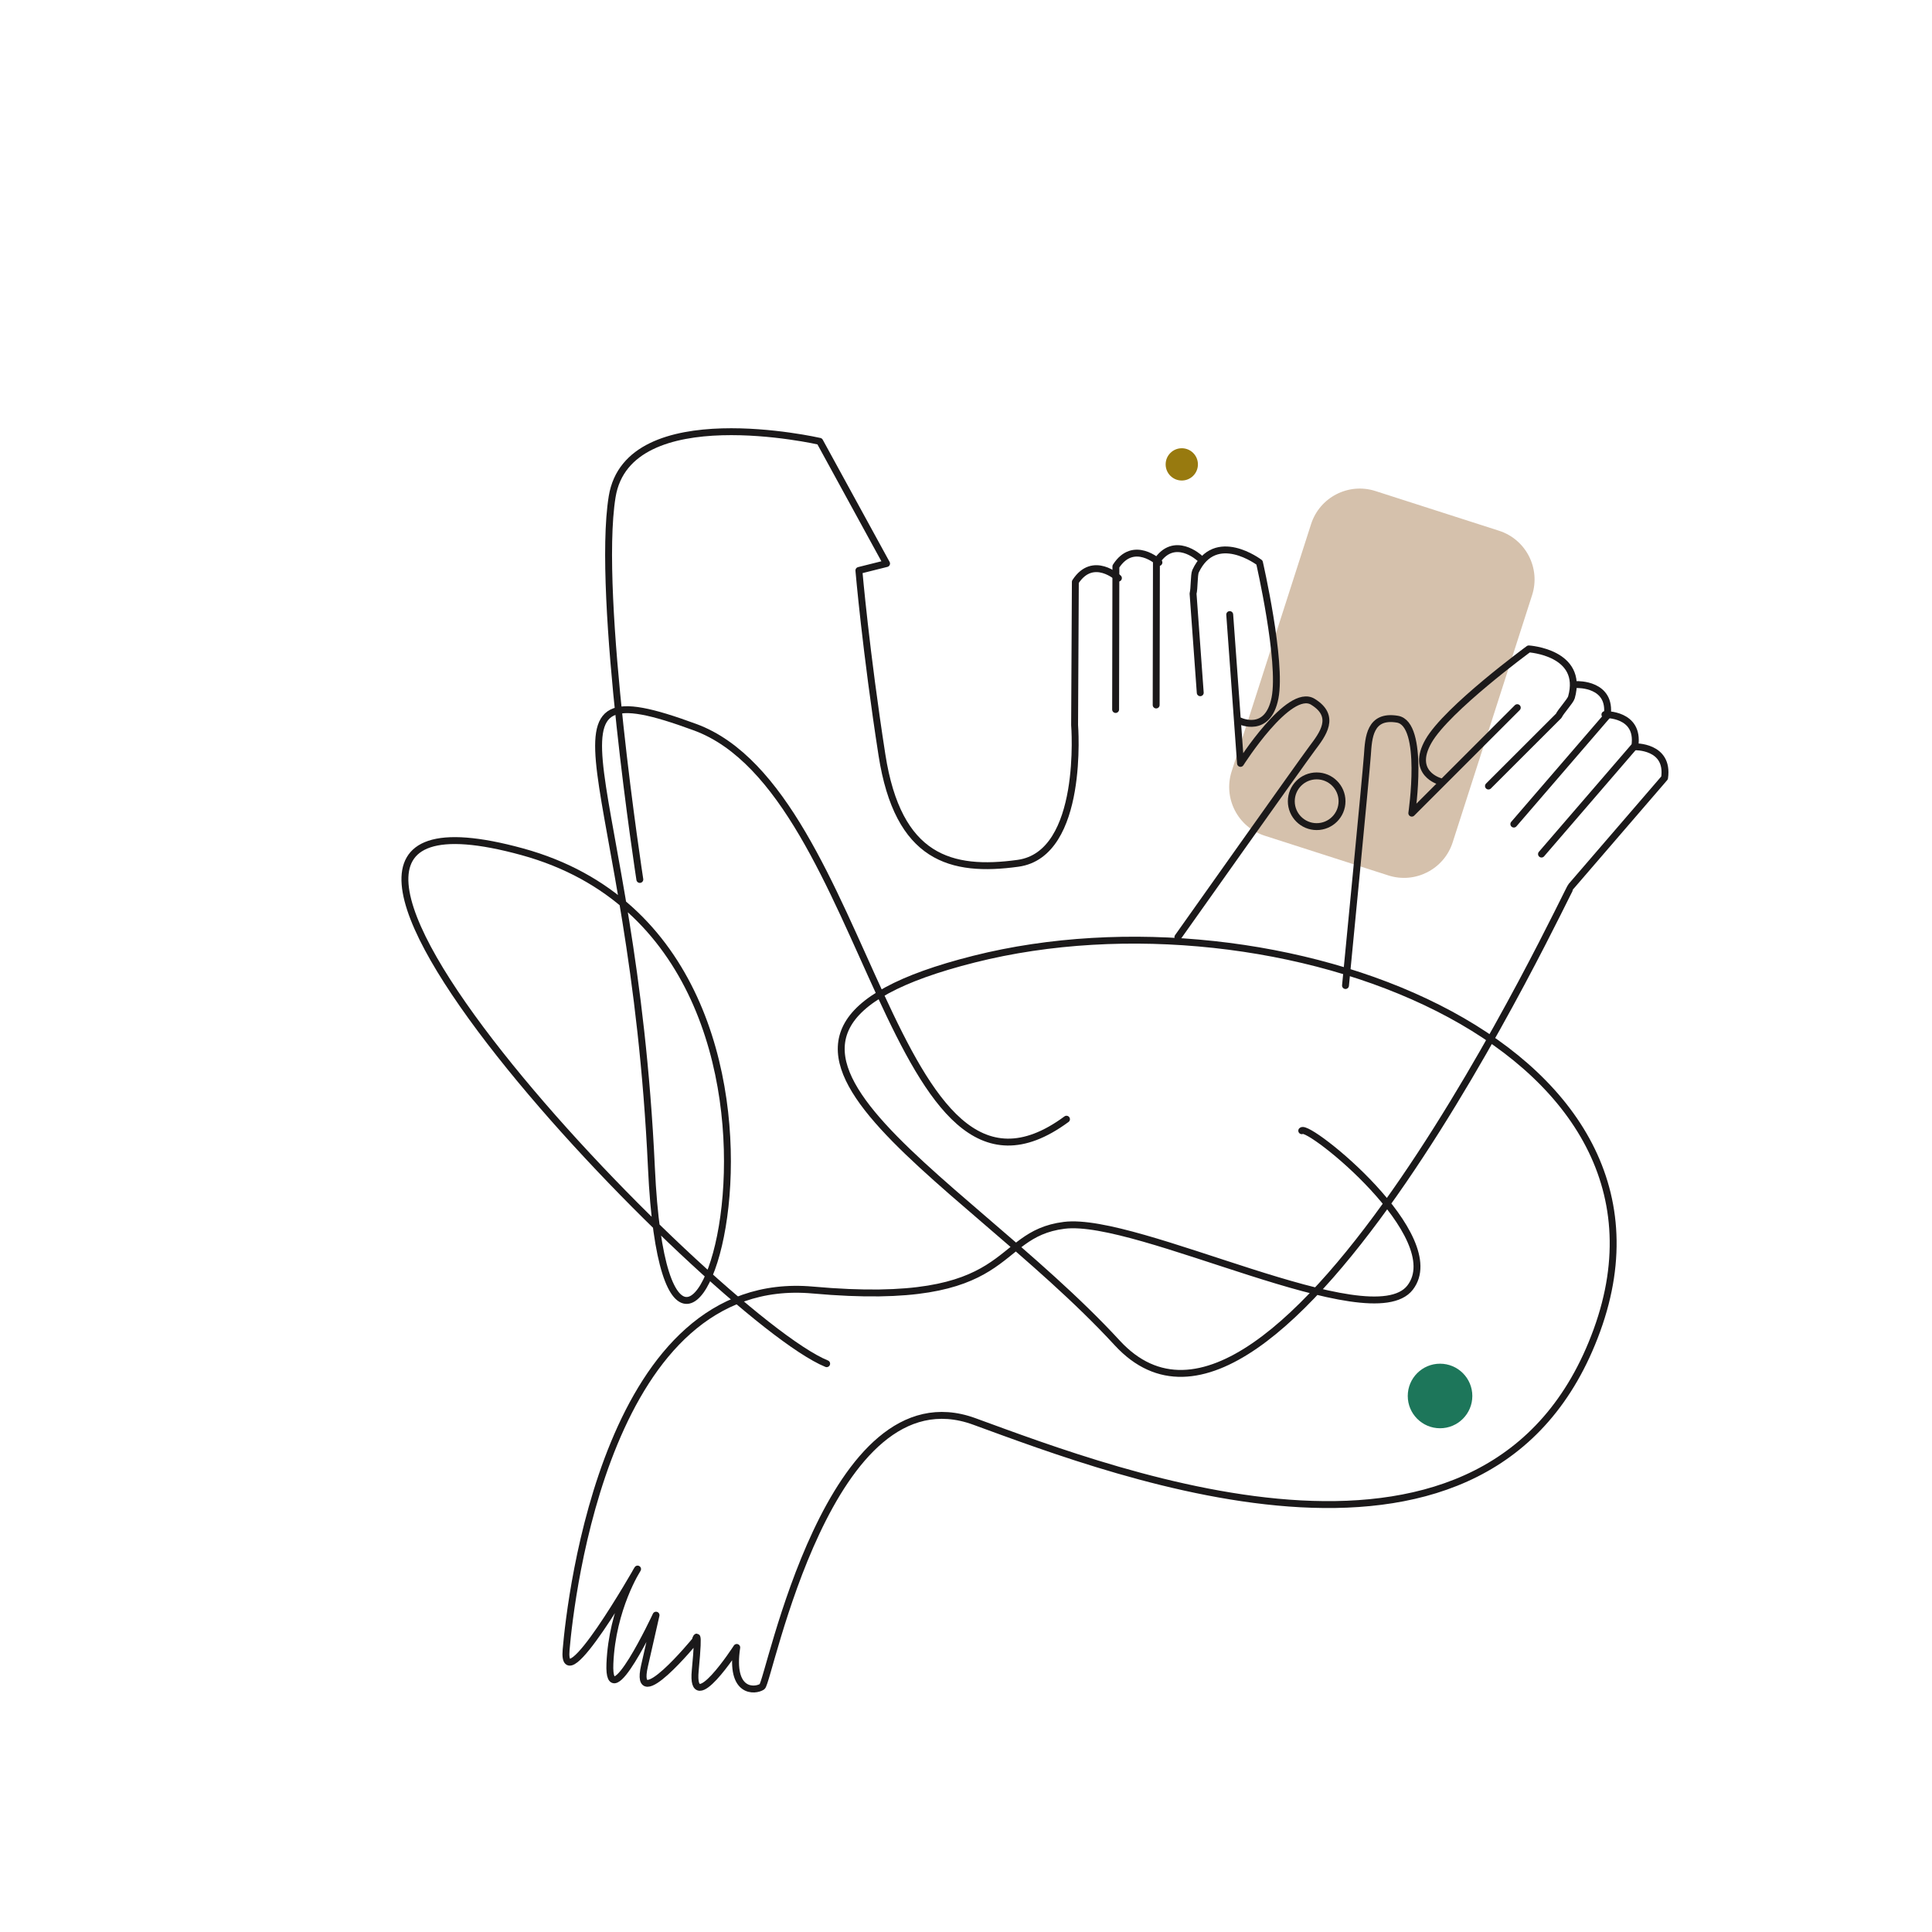 <svg width="280" height="280" viewBox="0 0 280 280" fill="none" xmlns="http://www.w3.org/2000/svg">
<path d="M217.251 76.919L199.34 71.165C195.441 69.912 191.264 72.058 190.011 75.957L178.5 111.789C177.247 115.688 179.393 119.865 183.292 121.118L201.204 126.872C205.103 128.125 209.28 125.979 210.533 122.08L222.044 86.248C223.297 82.349 221.151 78.172 217.251 76.919Z" fill="#D5C1AC"/>
<path d="M195.001 142.83C195.001 142.83 198.008 111.916 198.175 109.41C198.341 106.904 198.51 103.562 202.52 104.23C206.531 104.898 204.609 117.848 204.609 117.848L214.885 107.572L219.896 102.559" stroke="#1B191A" stroke-miterlimit="10" stroke-linecap="round" stroke-linejoin="round"/>
<path d="M208.701 113.254C208.701 113.254 204.358 112.082 207.03 107.406C209.702 102.729 221.563 94.045 221.563 94.045C221.563 94.045 229.577 94.544 227.746 101.063C227.591 101.609 226.192 103.102 225.909 103.735L215.719 113.917" stroke="#1B191A" stroke-miterlimit="10" stroke-linecap="round" stroke-linejoin="round"/>
<path d="M228.585 99.218C228.585 99.218 233.599 99.049 232.931 103.727L219.396 119.432" stroke="#1B191A" stroke-miterlimit="10" stroke-linecap="round" stroke-linejoin="round"/>
<path d="M232.596 103.561C232.596 103.561 237.61 103.395 236.942 108.073L223.405 123.778" stroke="#1B191A" stroke-miterlimit="10" stroke-linecap="round" stroke-linejoin="round"/>
<path d="M236.9 108.227C236.9 108.227 241.911 108.061 241.243 112.739L227.709 128.444C227.24 128.789 185.143 219.859 161.916 194.626C138.69 169.393 97.417 150.013 141.195 138.997C184.974 127.98 246.632 151.028 231.439 192.8C216.245 234.572 162.261 213.688 141.195 206.002C120.13 198.316 111.453 243.766 110.449 244.443C109.446 245.12 105.761 245.446 106.774 238.761C106.774 238.761 100.091 249.122 100.759 242.104C101.427 235.086 100.759 237.76 100.759 237.76C100.759 237.76 91.735 248.777 93.406 241.436L95.078 234.083C95.078 234.083 88.06 249.122 88.392 241.1C88.725 233.079 92.403 227.4 92.403 227.4C92.403 227.4 81.386 246.782 82.045 239.096C82.704 231.41 88.06 184.289 117.802 186.962C147.545 189.634 143.535 178.922 154.235 177.583C164.935 176.245 198.681 193.958 204.363 186.608C210.045 179.257 189.657 162.88 188.659 163.871" stroke="#1B191A" stroke-miterlimit="10" stroke-linecap="round" stroke-linejoin="round"/>
<path d="M190.822 119.8C192.852 119.8 194.497 118.154 194.497 116.125C194.497 114.095 192.852 112.449 190.822 112.449C188.792 112.449 187.146 114.095 187.146 116.125C187.146 118.154 188.792 119.8 190.822 119.8Z" stroke="#1B191A" stroke-miterlimit="10" stroke-linecap="round" stroke-linejoin="round"/>
<path d="M170.708 135.814C170.708 135.814 188.656 110.466 190.163 108.46C191.67 106.453 193.735 103.819 190.264 101.7C186.792 99.581 179.784 110.635 179.784 110.635L178.734 96.14L178.22 89.07" stroke="#1B191A" stroke-miterlimit="10" stroke-linecap="round" stroke-linejoin="round"/>
<path d="M179.693 104.482C179.693 104.482 183.743 106.44 184.784 101.152C185.825 95.864 182.532 81.53 182.532 81.53C182.532 81.53 176.144 76.666 173.266 82.793C173.031 83.309 173.106 85.353 172.907 86.019L173.948 100.397" stroke="#1B191A" stroke-miterlimit="10" stroke-linecap="round" stroke-linejoin="round"/>
<path d="M173.834 80.868C173.834 80.868 170.152 77.462 167.597 81.437L167.56 102.172" stroke="#1B191A" stroke-miterlimit="10" stroke-linecap="round" stroke-linejoin="round"/>
<path d="M167.961 81.52C167.961 81.52 164.278 78.114 161.723 82.09L161.684 102.825" stroke="#1B191A" stroke-miterlimit="10" stroke-linecap="round" stroke-linejoin="round"/>
<path d="M162.088 83.783C162.088 83.783 158.417 80.365 155.848 84.331L155.74 105.066C155.74 105.066 157.238 123.78 147.536 125.116C137.834 126.452 130.158 124.448 127.819 109.412C125.479 94.375 124.476 82.676 124.476 82.676L128.487 81.673L118.797 63.962C118.797 63.962 91.058 57.612 88.719 71.983C86.379 86.354 92.729 127.458 92.729 127.458" stroke="#1B191A" stroke-miterlimit="10" stroke-linecap="round" stroke-linejoin="round"/>
<path d="M208.702 206.994C211.286 206.994 213.381 204.899 213.381 202.315C213.381 199.731 211.286 197.637 208.702 197.637C206.118 197.637 204.023 199.731 204.023 202.315C204.023 204.899 206.118 206.994 208.702 206.994Z" fill="#1D765A"/>
<path d="M171.273 69.641C172.565 69.641 173.612 68.594 173.612 67.302C173.612 66.01 172.565 64.963 171.273 64.963C169.981 64.963 168.934 66.01 168.934 67.302C168.934 68.594 169.981 69.641 171.273 69.641Z" fill="#987A0F"/>
<path d="M119.806 197.636C103.431 190.951 24.563 109.409 75.695 123.444C126.826 137.48 97.081 227.048 94.409 169.229C91.737 111.41 75.359 96.041 100.759 105.398C126.158 114.755 129.166 180.926 154.563 162.202" stroke="#1B191A" stroke-miterlimit="10" stroke-linecap="round" stroke-linejoin="round"/>
</svg>
